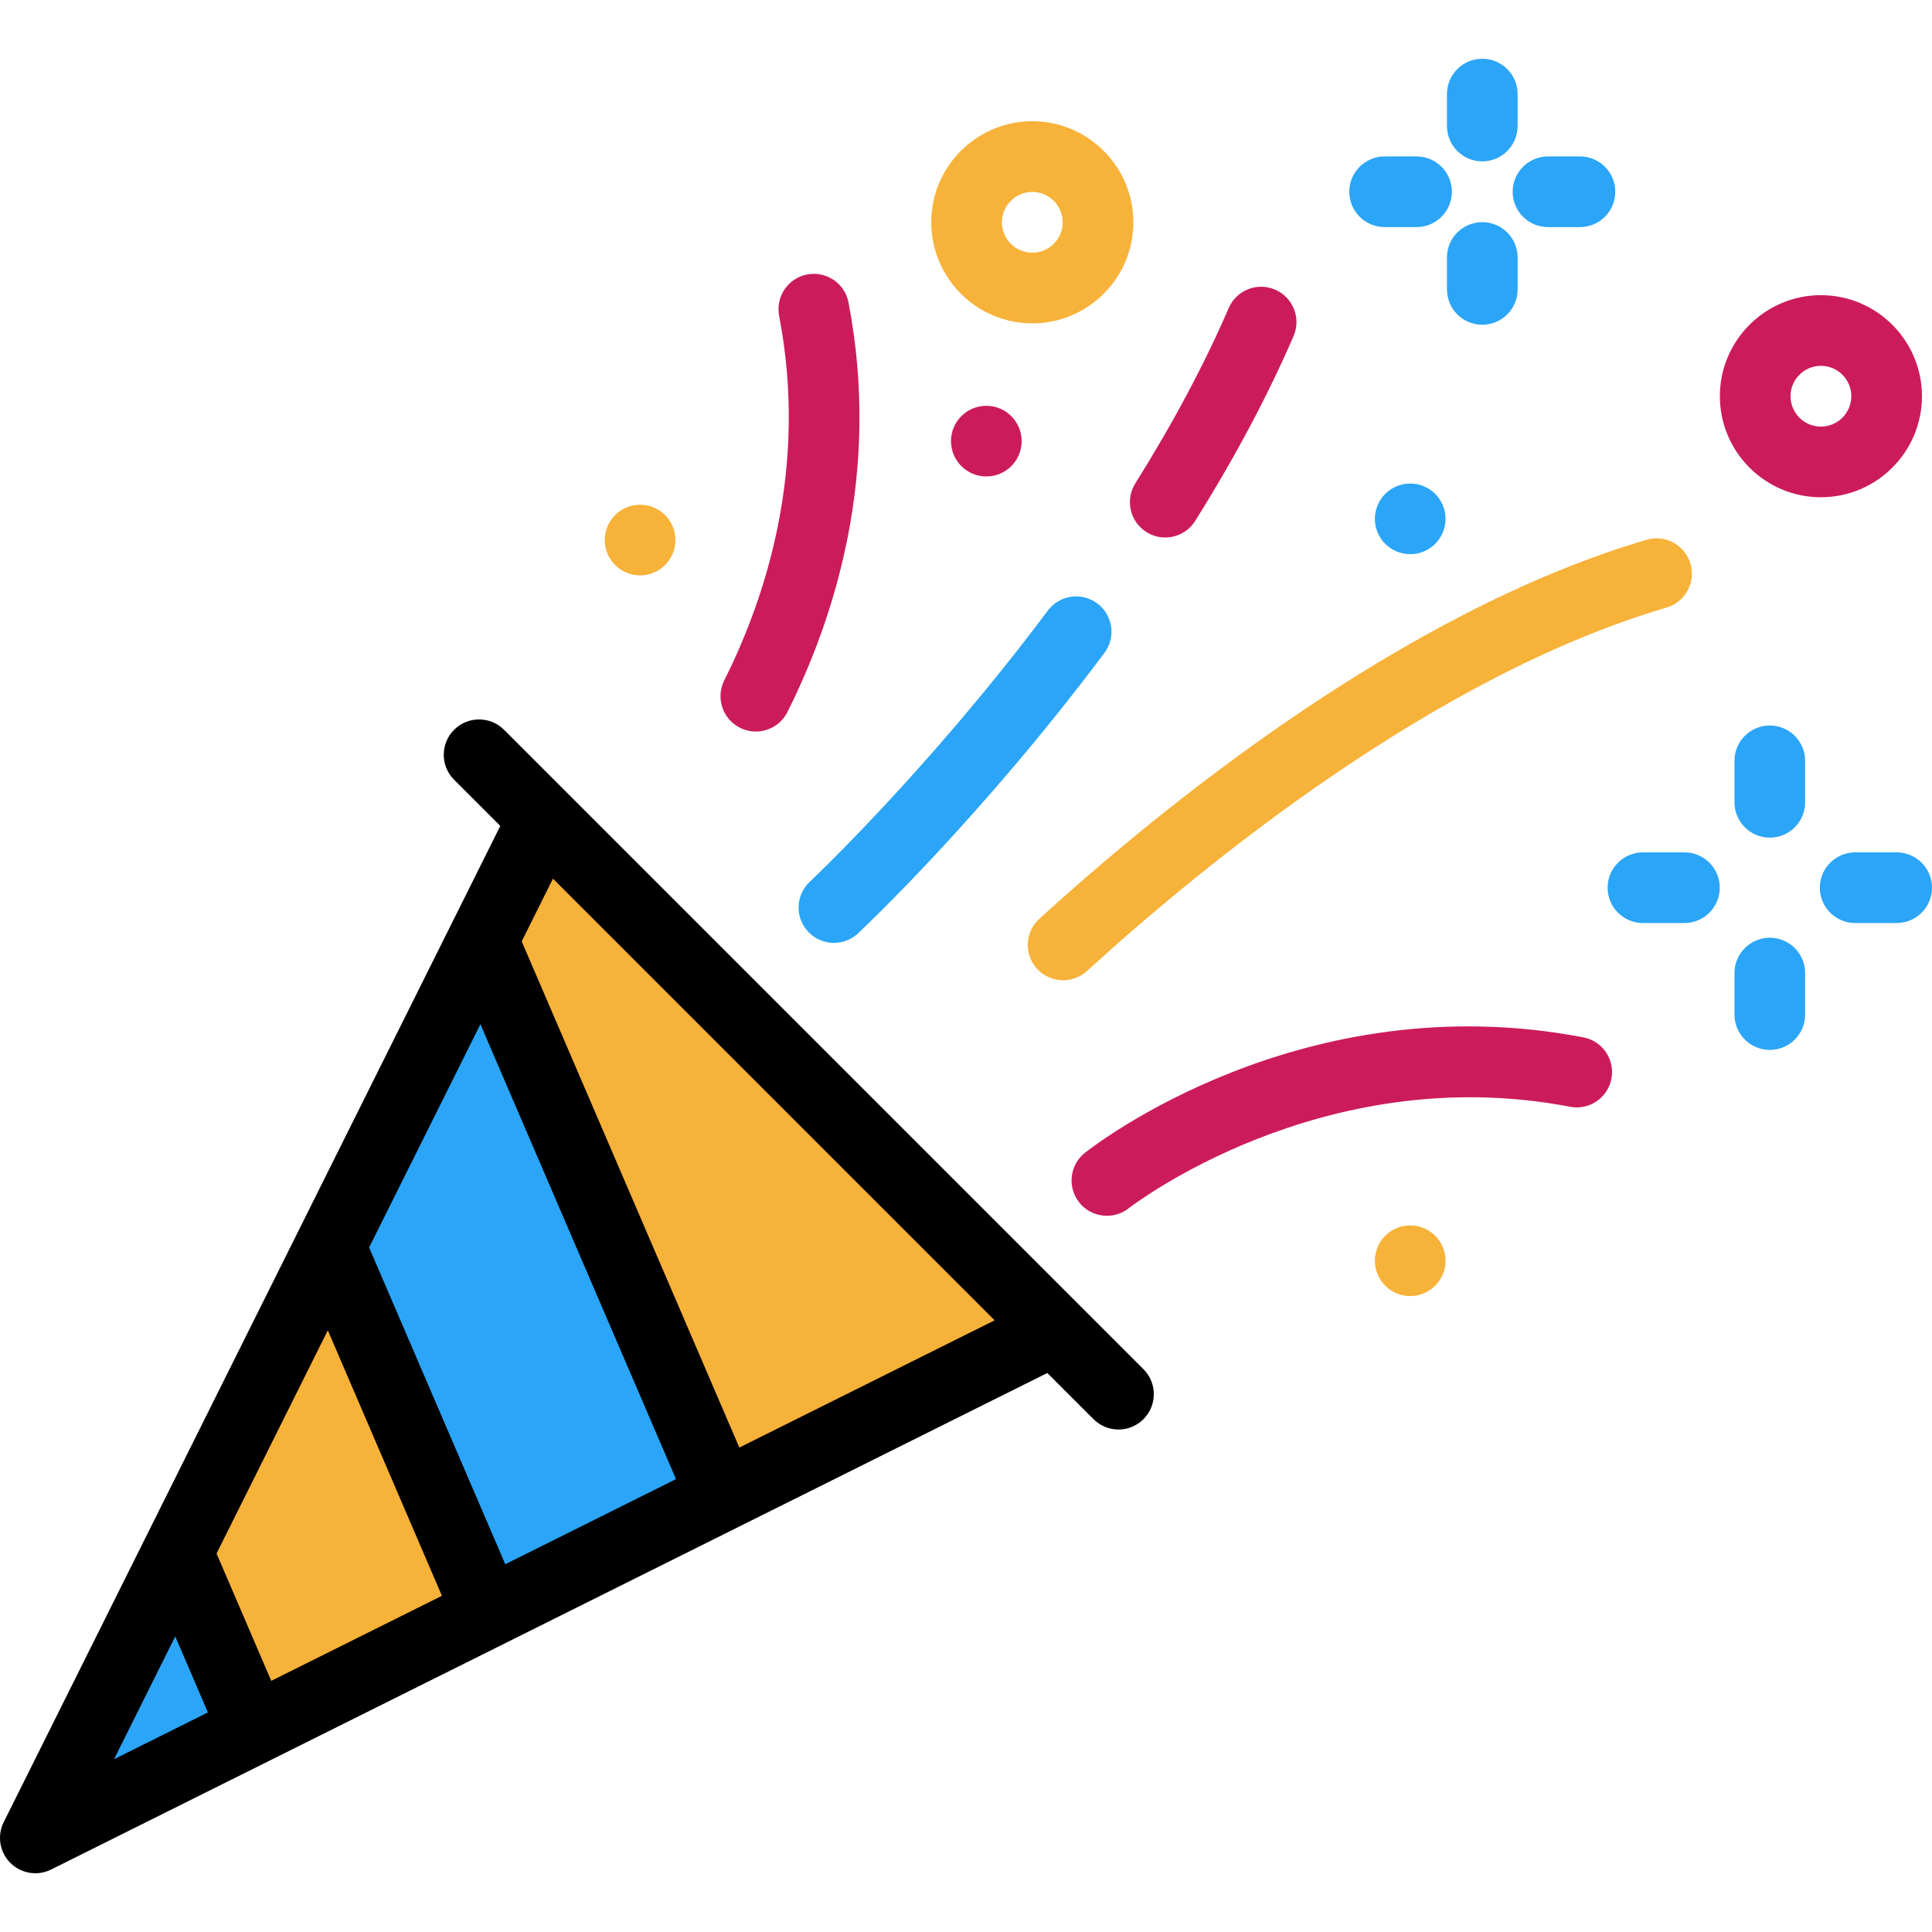 <svg enable-background="new 0 0 511.999 511.999" viewBox="0 0 511.999 511.999" xmlns="http://www.w3.org/2000/svg"><g fill="#2ba5f7"><path d="m469.015 221.986c-5.171 0-9.362-4.192-9.362-9.362v-10.998c0-5.171 4.192-9.362 9.362-9.362 5.171 0 9.362 4.192 9.362 9.362v10.998c0 5.17-4.192 9.362-9.362 9.362z"/><path d="m469.015 278.232c-5.171 0-9.362-4.192-9.362-9.362v-10.998c0-5.171 4.192-9.362 9.362-9.362 5.171 0 9.362 4.192 9.362 9.362v10.998c0 5.17-4.192 9.362-9.362 9.362z"/><path d="m502.637 244.611h-10.998c-5.171 0-9.362-4.192-9.362-9.362s4.192-9.362 9.362-9.362h10.998c5.171 0 9.362 4.192 9.362 9.362s-4.191 9.362-9.362 9.362z"/><path d="m446.39 244.611h-10.998c-5.171 0-9.362-4.192-9.362-9.362s4.192-9.362 9.362-9.362h10.998c5.171 0 9.362 4.192 9.362 9.362s-4.191 9.362-9.362 9.362z"/><path d="m392.82 42.763c-5.171 0-9.362-4.192-9.362-9.362v-8.466c0-5.171 4.192-9.362 9.362-9.362 5.171 0 9.362 4.192 9.362 9.362v8.466c.001 5.17-4.191 9.362-9.362 9.362z"/><path d="m392.82 86.06c-5.171 0-9.362-4.192-9.362-9.362v-8.465c0-5.171 4.192-9.362 9.362-9.362 5.171 0 9.362 4.192 9.362 9.362v8.466c.001 5.17-4.191 9.361-9.362 9.361z"/><path d="m418.703 60.18h-8.466c-5.171 0-9.362-4.192-9.362-9.362s4.192-9.362 9.362-9.362h8.466c5.171 0 9.362 4.192 9.362 9.362s-4.192 9.362-9.362 9.362z"/><path d="m375.405 60.18h-8.466c-5.171 0-9.362-4.192-9.362-9.362s4.192-9.362 9.362-9.362h8.466c5.171 0 9.362 4.192 9.362 9.362s-4.191 9.362-9.362 9.362z"/></g><path d="m482.56 131.778c-14.765 0-26.778-12.013-26.778-26.778 0-14.766 12.013-26.779 26.778-26.779 14.766 0 26.779 12.013 26.779 26.779 0 14.764-12.012 26.778-26.779 26.778zm0-34.832c-4.44 0-8.053 3.613-8.053 8.054 0 4.44 3.613 8.053 8.053 8.053 4.442 0 8.054-3.613 8.054-8.053.001-4.441-3.612-8.054-8.054-8.054z" fill="#cc1b5b"/><path d="m273.57 85.69c-14.766 0-26.779-12.013-26.779-26.779 0-14.765 12.013-26.778 26.779-26.778 14.765 0 26.778 12.013 26.778 26.778 0 14.767-12.013 26.779-26.778 26.779zm0-34.831c-4.441 0-8.054 3.613-8.054 8.053 0 4.442 3.613 8.054 8.054 8.054 4.44 0 8.053-3.613 8.053-8.054s-3.613-8.053-8.053-8.053z" fill="#f7b239"/><circle cx="169.633" cy="143.119" fill="#f7b239" r="9.362"/><circle cx="261.384" cy="116.904" fill="#cc1b5b" r="9.362"/><circle cx="373.72" cy="137.502" fill="#2ba5f7" r="9.362"/><circle cx="373.72" cy="334.111" fill="#f7b239" r="9.362"/><path d="m308.795 142.436c-1.698 0-3.415-.462-4.961-1.429-4.383-2.744-5.71-8.522-2.965-12.904 10.007-15.975 18.333-31.607 24.747-46.461 2.05-4.746 7.557-6.934 12.307-4.883 4.747 2.05 6.933 7.56 4.883 12.307-6.79 15.721-15.56 32.2-26.067 48.976-1.777 2.838-4.826 4.394-7.944 4.394z" fill="#cc1b5b"/><path d="m221.002 249.875c-2.497 0-4.987-.992-6.83-2.957-3.538-3.771-3.349-9.696.421-13.233.313-.295 31.737-29.933 63.095-71.879 3.096-4.141 8.962-4.988 13.105-1.892 4.141 3.096 4.99 8.963 1.892 13.105-32.396 43.334-63.954 73.079-65.282 74.325-1.806 1.692-4.105 2.531-6.401 2.531z" fill="#2ba5f7"/><path d="m281.737 259.778c-2.542 0-5.074-1.029-6.922-3.056-3.483-3.821-3.209-9.743.613-13.226 32.12-29.279 95.742-81.262 160.935-100.448 4.961-1.461 10.165 1.378 11.626 6.338s-1.378 10.165-6.338 11.626c-61.593 18.127-122.678 68.131-153.609 96.325-1.795 1.634-4.054 2.441-6.305 2.441z" fill="#f7b239"/><path d="m293.343 322.198c-2.763 0-5.499-1.216-7.345-3.548-3.206-4.048-2.535-9.923 1.508-13.135 2.317-1.841 57.595-44.928 132.112-30.6 5.077.976 8.402 5.885 7.426 10.963-.976 5.077-5.883 8.401-10.963 7.426-65.85-12.663-116.433 26.484-116.937 26.881-1.72 1.354-3.768 2.013-5.801 2.013z" fill="#cc1b5b"/><path d="m200.296 193.862c-1.412 0-2.846-.321-4.194-.997-4.621-2.321-6.485-7.948-4.166-12.568 10.924-21.754 22.315-56.172 14.54-96.596-.976-5.078 2.348-9.987 7.426-10.963 5.081-.972 9.987 2.349 10.963 7.426 8.767 45.59-3.967 84.185-16.194 108.535-1.645 3.273-4.947 5.163-8.375 5.163z" fill="#cc1b5b"/><path d="m47.073 411.417 20.123 46.824-57.834 28.824z" fill="#2ba5f7"/><path d="m47.073 411.417 40.433-81.103 41.706 97.019-62.016 30.908z" fill="#f7b239"/><path d="m127.939 249.186 63.302 147.226-62.029 30.921-41.706-97.019z" fill="#2ba5f7"/><path d="m279.41 352.471-88.169 43.941-63.302-147.226 16.029-32.157z" fill="#f7b239"/><path d="m303.03 362.852-169.45-169.45c-3.656-3.656-9.585-3.656-13.24 0-3.656 3.656-3.656 9.585 0 13.24l12.242 12.242-131.599 264.004c-1.795 3.603-1.087 7.951 1.759 10.797 1.798 1.798 4.194 2.743 6.624 2.743 1.417 0 2.846-.321 4.173-.984l57.834-28.824 206.18-102.764 12.236 12.236c1.828 1.828 4.224 2.743 6.62 2.743s4.792-.914 6.62-2.743c3.658-3.655 3.658-9.583.001-13.24zm-205.211-32.255 29.494-59.168 51.834 120.553-45.245 22.551zm19.297 92.302-45.23 22.543-14.498-33.736 29.488-59.155zm-70.673 10.764 8.657 20.145-24.881 12.401zm149.488-50.047-57.676-134.14 8.289-16.629 117.047 117.047z"/></svg>